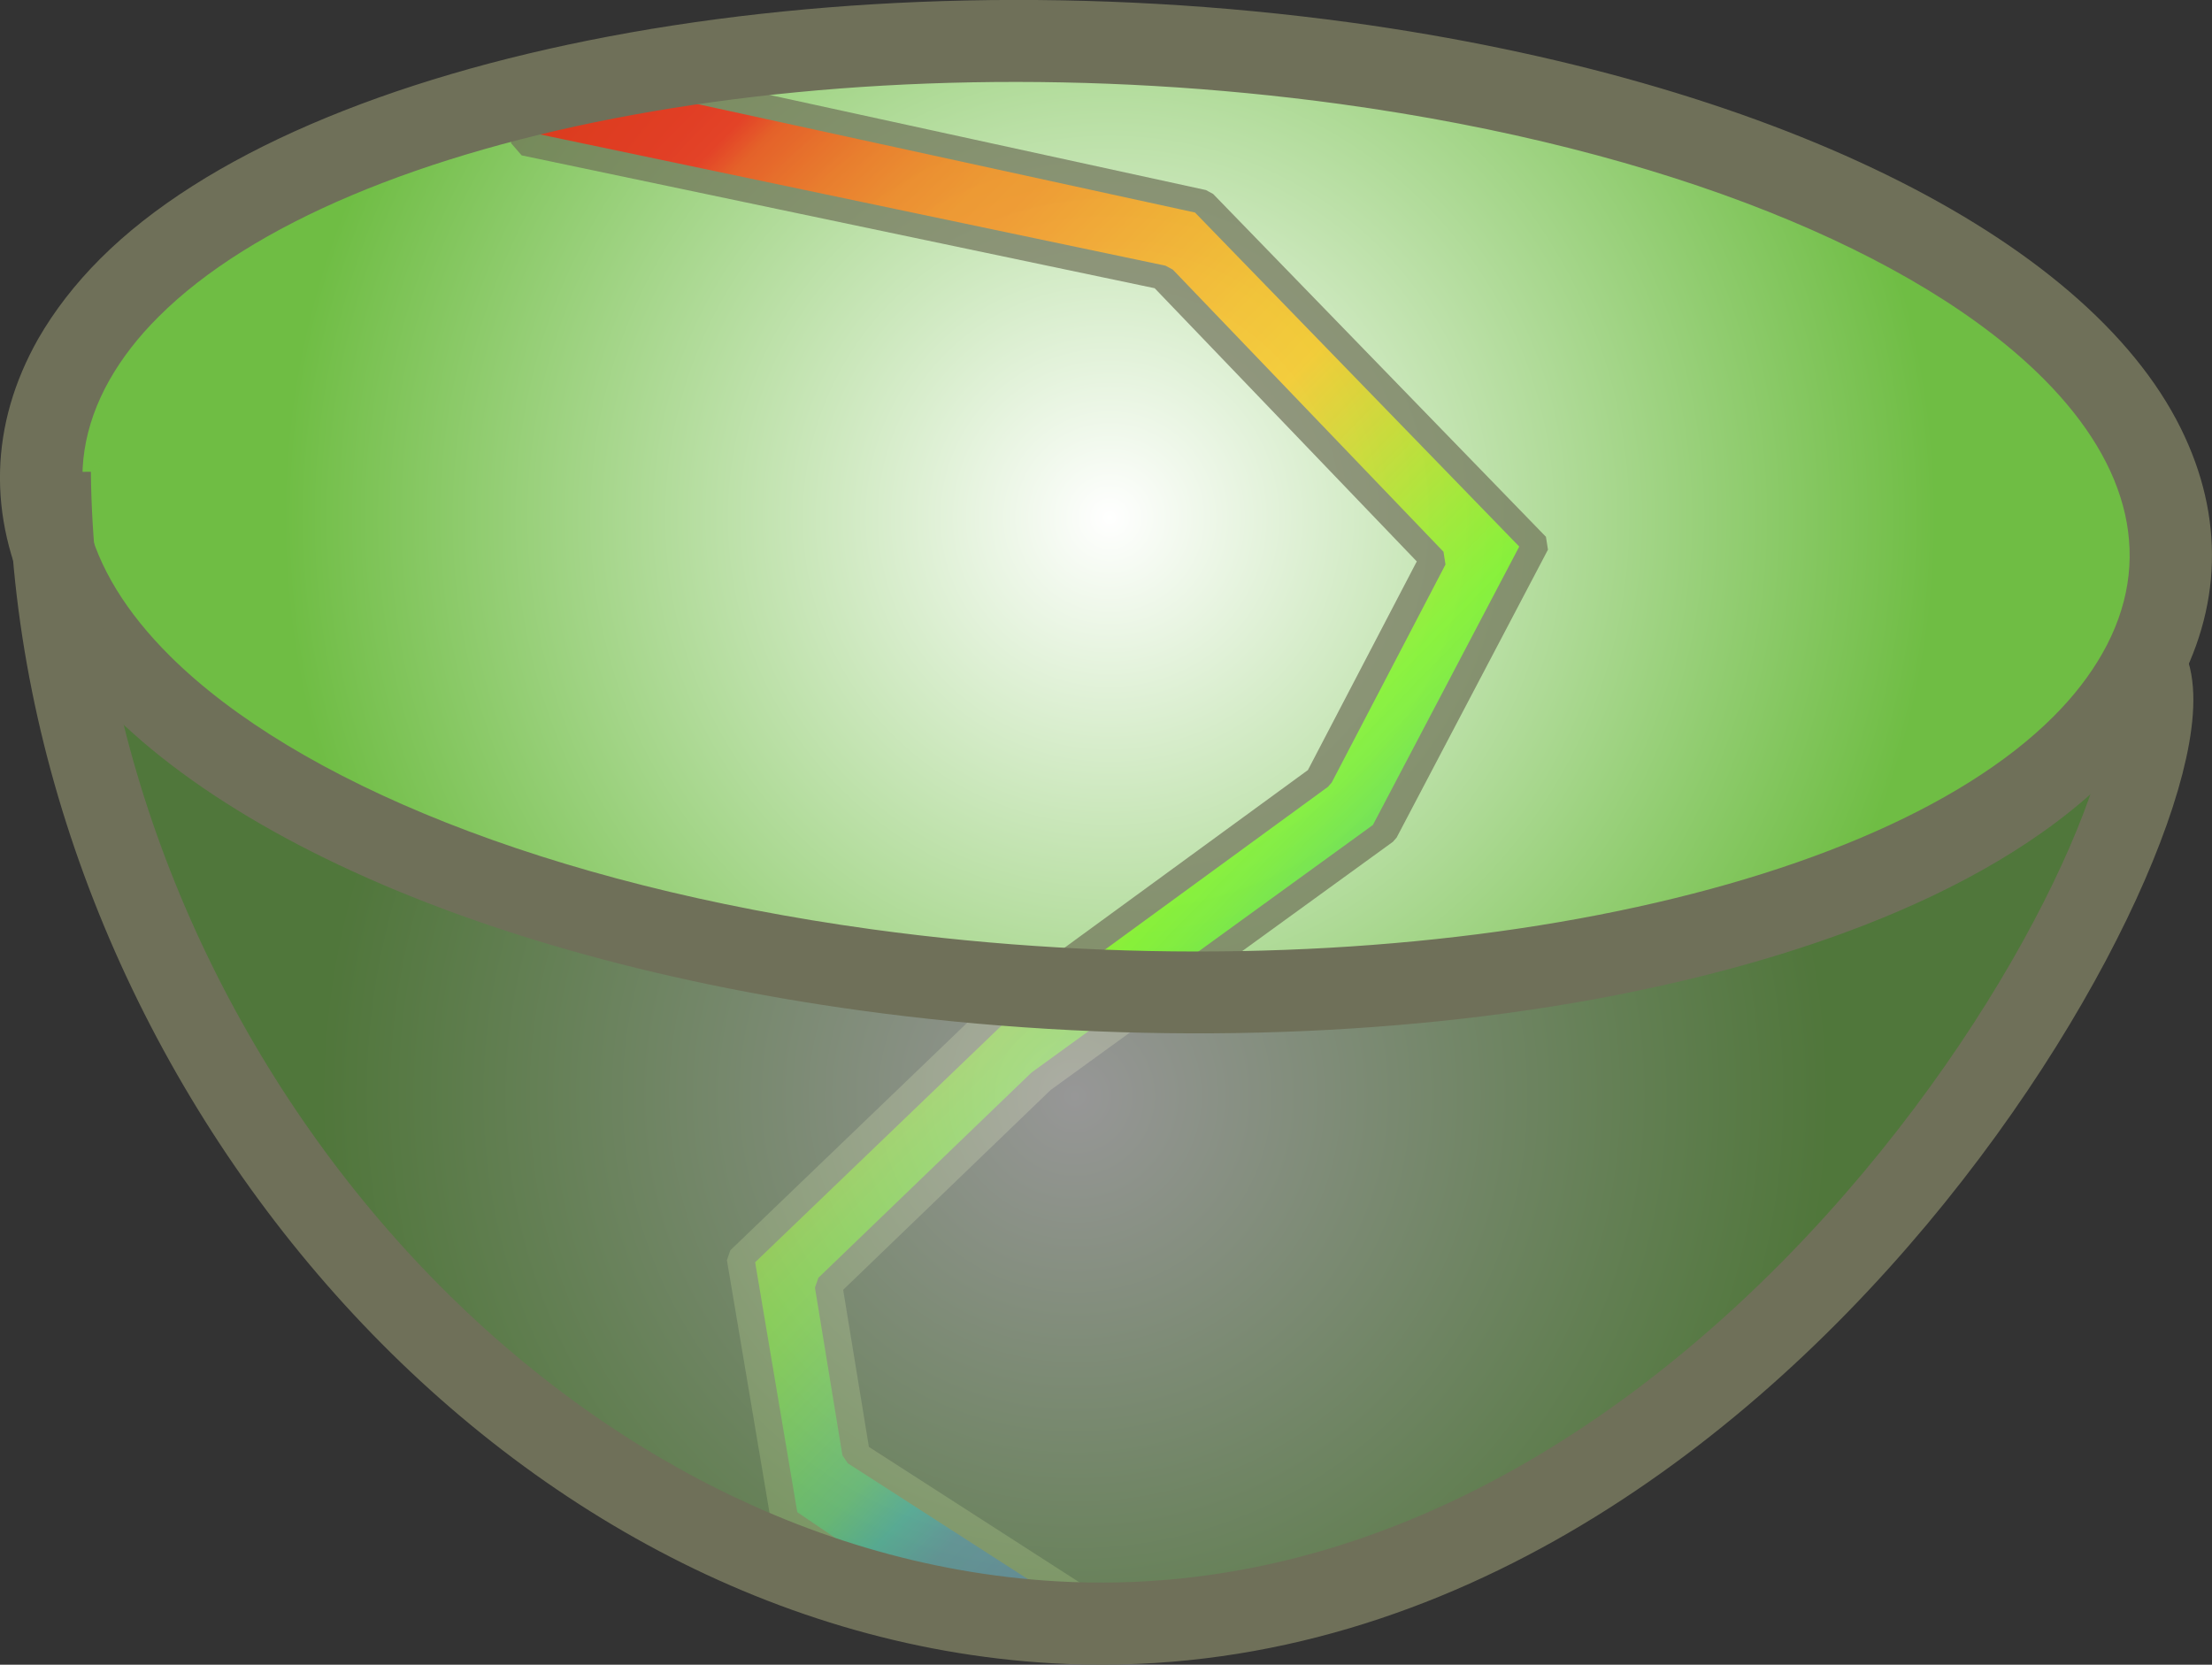 <?xml version="1.0" encoding="UTF-8" standalone="no"?>
<!-- Created with Inkscape (http://www.inkscape.org/) -->

<svg
   xmlns:dc="http://purl.org/dc/elements/1.1/"
   xmlns:cc="http://creativecommons.org/ns#"
   xmlns:rdf="http://www.w3.org/1999/02/22-rdf-syntax-ns#"
   xmlns:svg="http://www.w3.org/2000/svg"
   xmlns="http://www.w3.org/2000/svg"
   xmlns:xlink="http://www.w3.org/1999/xlink"
   xmlns:sodipodi="http://sodipodi.sourceforge.net/DTD/sodipodi-0.dtd"
   xmlns:inkscape="http://www.inkscape.org/namespaces/inkscape"
   width="26.944"
   height="20.28"
   id="svg2874"
   sodipodi:version="0.32"
   inkscape:version="0.48.2 r9819"
   version="1.0"
   sodipodi:docname="optim.svg">
  <rect width="100%" height="100%" fill="#333333" stroke="none"/>
  <defs
     id="defs2876">
    <radialGradient
       id="XMLID_73_"
       cx="306.455"
       cy="193.032"
       r="9.777"
       gradientUnits="userSpaceOnUse">
      <stop
         offset="0"
         style="stop-color:#FFFFFF"
         id="stop447" />
      <stop
         offset="1"
         style="stop-color:#6FBD44"
         id="stop449" />
    </radialGradient>
    <radialGradient
       id="XMLID_72_"
       cx="306.836"
       cy="193.025"
       r="9.915"
       gradientUnits="userSpaceOnUse">
      <stop
         offset="0"
         style="stop-color:#FFFFFF"
         id="stop440" />
      <stop
         offset="1"
         style="stop-color:#6FBD44"
         id="stop442" />
    </radialGradient>
    <radialGradient
       id="XMLID_71_"
       cx="306.739"
       cy="192.936"
       r="9.678"
       gradientUnits="userSpaceOnUse">
      <stop
         offset="0"
         style="stop-color:#FFFFFF"
         id="stop431" />
      <stop
         offset="1"
         style="stop-color:#6FBD44"
         id="stop433" />
    </radialGradient>
    <radialGradient
       id="XMLID_70_"
       cx="306.867"
       cy="192.989"
       r="10.092"
       gradientUnits="userSpaceOnUse">
      <stop
         offset="0"
         style="stop-color:#FFFFFF"
         id="stop424" />
      <stop
         offset="1"
         style="stop-color:#6FBD44"
         id="stop426" />
    </radialGradient>
    <radialGradient
       id="XMLID_69_"
       cx="306.83"
       cy="193.123"
       r="9.918"
       gradientUnits="userSpaceOnUse">
      <stop
         offset="0"
         style="stop-color:#FFFFFF"
         id="stop417" />
      <stop
         offset="1"
         style="stop-color:#6FBD44"
         id="stop419" />
    </radialGradient>
    <linearGradient
       id="XMLID_68_"
       gradientUnits="userSpaceOnUse"
       x1="381.089"
       y1="192.583"
       x2="389.742"
       y2="192.583">
      <stop
         offset="0"
         style="stop-color:#D1F0C2"
         id="stop399" />
      <stop
         offset="1"
         style="stop-color:#6FBD44"
         id="stop401" />
    </linearGradient>
    <linearGradient
       id="XMLID_67_"
       gradientUnits="userSpaceOnUse"
       x1="371.854"
       y1="188.633"
       x2="376.177"
       y2="188.633">
      <stop
         offset="0"
         style="stop-color:#D1F0C2"
         id="stop388" />
      <stop
         offset="1"
         style="stop-color:#6FBD44"
         id="stop390" />
    </linearGradient>
    <radialGradient
       id="XMLID_66_"
       cx="233.733"
       cy="200.535"
       r="8.702"
       gradientTransform="matrix(0.966,0,0,0.946,8.854,3.71)"
       gradientUnits="userSpaceOnUse">
      <stop
         offset="0"
         style="stop-color:#FFFFFF"
         id="stop363" />
      <stop
         offset="1"
         style="stop-color:#6FBD44"
         id="stop365" />
    </radialGradient>
    <radialGradient
       id="XMLID_65_"
       cx="451.755"
       cy="183.988"
       r="1.536"
       gradientUnits="userSpaceOnUse">
      <stop
         offset="0"
         style="stop-color:#FFFFFF"
         id="stop350" />
      <stop
         offset="1"
         style="stop-color:#6FBD44"
         id="stop352" />
    </radialGradient>
    <radialGradient
       id="XMLID_64_"
       cx="451.399"
       cy="203.664"
       r="1.536"
       gradientUnits="userSpaceOnUse">
      <stop
         offset="0"
         style="stop-color:#FFFFFF"
         id="stop343" />
      <stop
         offset="1"
         style="stop-color:#6FBD44"
         id="stop345" />
    </radialGradient>
    <radialGradient
       id="XMLID_63_"
       cx="462.086"
       cy="193.486"
       r="1.537"
       gradientTransform="matrix(0.946,0,0,1,24.099,0)"
       gradientUnits="userSpaceOnUse">
      <stop
         offset="0"
         style="stop-color:#FFFFFF"
         id="stop336" />
      <stop
         offset="1"
         style="stop-color:#6FBD44"
         id="stop338" />
    </radialGradient>
    <radialGradient
       id="XMLID_62_"
       cx="440.995"
       cy="193.486"
       r="1.537"
       gradientTransform="matrix(0.946,0,0,1,24.099,0)"
       gradientUnits="userSpaceOnUse">
      <stop
         offset="0"
         style="stop-color:#FFFFFF"
         id="stop329" />
      <stop
         offset="1"
         style="stop-color:#6FBD44"
         id="stop331" />
    </radialGradient>
    <radialGradient
       id="XMLID_61_"
       cx="446.771"
       cy="196.483"
       r="1.537"
       gradientUnits="userSpaceOnUse">
      <stop
         offset="0"
         style="stop-color:#FFFFFF"
         id="stop322" />
      <stop
         offset="1"
         style="stop-color:#6FBD44"
         id="stop324" />
    </radialGradient>
    <radialGradient
       id="XMLID_60_"
       cx="456.595"
       cy="196.484"
       r="1.536"
       gradientUnits="userSpaceOnUse">
      <stop
         offset="0"
         style="stop-color:#FFFFFF"
         id="stop315" />
      <stop
         offset="1"
         style="stop-color:#6FBD44"
         id="stop317" />
    </radialGradient>
    <radialGradient
       id="XMLID_59_"
       cx="456.347"
       cy="190.541"
       r="1.536"
       gradientUnits="userSpaceOnUse">
      <stop
         offset="0"
         style="stop-color:#FFFFFF"
         id="stop292" />
      <stop
         offset="1"
         style="stop-color:#6FBD44"
         id="stop294" />
    </radialGradient>
    <radialGradient
       id="XMLID_58_"
       cx="446.935"
       cy="190.541"
       r="1.536"
       gradientUnits="userSpaceOnUse">
      <stop
         offset="0"
         style="stop-color:#FFFFFF"
         id="stop285" />
      <stop
         offset="1"
         style="stop-color:#6FBD44"
         id="stop287" />
    </radialGradient>
    <radialGradient
       id="XMLID_57_"
       cx="461.332"
       cy="191.491"
       r="14.035"
       gradientTransform="matrix(0.985,0,0,1,-2.027,0)"
       gradientUnits="userSpaceOnUse">
      <stop
         offset="0"
         style="stop-color:#FFFFFF"
         id="stop270" />
      <stop
         offset="0.257"
         style="stop-color:#EAF3FB"
         id="stop272" />
      <stop
         offset="0.784"
         style="stop-color:#B6D5EF"
         id="stop274" />
      <stop
         offset="1"
         style="stop-color:#9EC8EA"
         id="stop276" />
    </radialGradient>
    <radialGradient
       id="XMLID_56_"
       cx="149.415"
       cy="221.566"
       r="5.14"
       gradientTransform="matrix(2.175,0,0,0.838,-161.661,12.539)"
       gradientUnits="userSpaceOnUse">
      <stop
         offset="0"
         style="stop-color:#FFFFFF"
         id="stop261" />
      <stop
         offset="1"
         style="stop-color:#6FBD44"
         id="stop263" />
    </radialGradient>
    <linearGradient
       id="XMLID_55_"
       gradientUnits="userSpaceOnUse"
       x1="152.136"
       y1="193.474"
       x2="174.738"
       y2="193.474">
      <stop
         offset="0"
         style="stop-color:#D1F0C2"
         id="stop254" />
      <stop
         offset="1"
         style="stop-color:#6FBD44"
         id="stop256" />
    </linearGradient>
    <linearGradient
       id="XMLID_54_"
       gradientUnits="userSpaceOnUse"
       x1="515.398"
       y1="270.419"
       x2="535.528"
       y2="270.419">
      <stop
         offset="0"
         style="stop-color:#D1F0C2"
         id="stop247" />
      <stop
         offset="1"
         style="stop-color:#66CC33"
         id="stop249" />
    </linearGradient>
    <linearGradient
       id="XMLID_53_"
       gradientUnits="userSpaceOnUse"
       x1="531.384"
       y1="260.961"
       x2="510.068"
       y2="260.961">
      <stop
         offset="0"
         style="stop-color:#D1F0C2"
         id="stop240" />
      <stop
         offset="1"
         style="stop-color:#66CC33"
         id="stop242" />
    </linearGradient>
    <radialGradient
       id="XMLID_52_"
       cx="586.572"
       cy="185.163"
       r="2.659"
       gradientUnits="userSpaceOnUse">
      <stop
         offset="0"
         style="stop-color:#FFFFFF"
         id="stop229" />
      <stop
         offset="0.2"
         style="stop-color:#F1F7FC"
         id="stop231" />
      <stop
         offset="0.575"
         style="stop-color:#CEE3F4"
         id="stop233" />
      <stop
         offset="1"
         style="stop-color:#9EC8EA"
         id="stop235" />
    </radialGradient>
    <radialGradient
       id="XMLID_51_"
       cx="594.315"
       cy="200.648"
       r="1.869"
       gradientUnits="userSpaceOnUse">
      <stop
         offset="0"
         style="stop-color:#FFFFFF"
         id="stop218" />
      <stop
         offset="0.155"
         style="stop-color:#F1F7FC"
         id="stop220" />
      <stop
         offset="0.446"
         style="stop-color:#CEE3F4"
         id="stop222" />
      <stop
         offset="0.775"
         style="stop-color:#9EC8EA"
         id="stop224" />
    </radialGradient>
    <radialGradient
       id="XMLID_50_"
       cx="600.536"
       cy="196.068"
       r="3.441"
       gradientUnits="userSpaceOnUse">
      <stop
         offset="0"
         style="stop-color:#FFFFFF"
         id="stop211" />
      <stop
         offset="1"
         style="stop-color:#6FBD44"
         id="stop213" />
    </radialGradient>
    <radialGradient
       id="XMLID_49_"
       cx="519.886"
       cy="199.722"
       r="2.221"
       gradientUnits="userSpaceOnUse">
      <stop
         offset="0"
         style="stop-color:#FFFFFF"
         id="stop198" />
      <stop
         offset="0.165"
         style="stop-color:#F1F7FC"
         id="stop200" />
      <stop
         offset="0.475"
         style="stop-color:#CEE3F4"
         id="stop202" />
      <stop
         offset="0.826"
         style="stop-color:#9EC8EA"
         id="stop204" />
    </radialGradient>
    <radialGradient
       id="XMLID_48_"
       cx="527.476"
       cy="194.163"
       r="3.876"
       gradientUnits="userSpaceOnUse">
      <stop
         offset="0"
         style="stop-color:#FFFFFF"
         id="stop191" />
      <stop
         offset="1"
         style="stop-color:#6FBD44"
         id="stop193" />
    </radialGradient>
    <radialGradient
       id="XMLID_47_"
       cx="518.751"
       cy="189.843"
       r="2.95"
       gradientUnits="userSpaceOnUse">
      <stop
         offset="0"
         style="stop-color:#FFFFFF"
         id="stop184" />
      <stop
         offset="1"
         style="stop-color:#9EC8EA"
         id="stop186" />
    </radialGradient>
    <radialGradient
       id="XMLID_46_"
       cx="451.181"
       cy="265.678"
       r="10.6"
       gradientUnits="userSpaceOnUse">
      <stop
         offset="0"
         style="stop-color:#FFFFFF"
         id="stop133" />
      <stop
         offset="0.2"
         style="stop-color:#F1F7FC"
         id="stop135" />
      <stop
         offset="0.575"
         style="stop-color:#CEE3F4"
         id="stop137" />
      <stop
         offset="1"
         style="stop-color:#9EC8EA"
         id="stop139" />
    </radialGradient>
    <radialGradient
       id="XMLID_45_"
       cx="165.002"
       cy="262.116"
       r="5.97"
       gradientUnits="userSpaceOnUse">
      <stop
         offset="0"
         style="stop-color:#FFFFFF"
         id="stop120" />
      <stop
         offset="0.2"
         style="stop-color:#F1F7FC"
         id="stop122" />
      <stop
         offset="0.575"
         style="stop-color:#CEE3F4"
         id="stop124" />
      <stop
         offset="1"
         style="stop-color:#9EC8EA"
         id="stop126" />
    </radialGradient>
    <radialGradient
       id="XMLID_44_"
       cx="156.618"
       cy="271.38"
       r="7.96"
       gradientUnits="userSpaceOnUse">
      <stop
         offset="0"
         style="stop-color:#FFFFFF"
         id="stop109" />
      <stop
         offset="0.2"
         style="stop-color:#F1F7FC"
         id="stop111" />
      <stop
         offset="0.575"
         style="stop-color:#CEE3F4"
         id="stop113" />
      <stop
         offset="1"
         style="stop-color:#9EC8EA"
         id="stop115" />
    </radialGradient>
    <radialGradient
       id="XMLID_43_"
       cx="163.178"
       cy="265.709"
       r="7.309"
       gradientUnits="userSpaceOnUse">
      <stop
         offset="0"
         style="stop-color:#CCEBFF"
         id="stop98" />
      <stop
         offset="0.402"
         style="stop-color:#91C2E8"
         id="stop100" />
      <stop
         offset="0.803"
         style="stop-color:#5D9CD4"
         id="stop102" />
      <stop
         offset="1"
         style="stop-color:#488ECC"
         id="stop104" />
    </radialGradient>
    <radialGradient
       id="XMLID_42_"
       cx="161.87"
       cy="266.761"
       r="10.078"
       gradientUnits="userSpaceOnUse">
      <stop
         offset="0"
         style="stop-color:#FFFFFF"
         id="stop89" />
      <stop
         offset="1"
         style="stop-color:#6FBD44"
         id="stop91" />
    </radialGradient>
    <radialGradient
       id="XMLID_41_"
       cx="166.569"
       cy="262.398"
       r="9.171"
       gradientUnits="userSpaceOnUse">
      <stop
         offset="0"
         style="stop-color:#FFFFFF"
         id="stop78" />
      <stop
         offset="1"
         style="stop-color:#6FBD44"
         id="stop80" />
    </radialGradient>
    <radialGradient
       id="XMLID_40_"
       cx="231.148"
       cy="265.818"
       r="3.655"
       gradientUnits="userSpaceOnUse">
      <stop
         offset="0"
         style="stop-color:#FFFFFF"
         id="stop37" />
      <stop
         offset="1"
         style="stop-color:#6FBD44"
         id="stop39" />
    </radialGradient>
    <radialGradient
       id="XMLID_39_"
       cx="305.857"
       cy="261.993"
       r="6.061"
       gradientUnits="userSpaceOnUse">
      <stop
         offset="0"
         style="stop-color:#FFFFFF"
         id="stop26" />
      <stop
         offset="1"
         style="stop-color:#6FBD44"
         id="stop28" />
    </radialGradient>
    <radialGradient
       id="XMLID_38_"
       cx="305.959"
       cy="264.379"
       r="14.026"
       gradientUnits="userSpaceOnUse">
      <stop
         offset="0"
         style="stop-color:#FFFFFF"
         id="stop15" />
      <stop
         offset="0.2"
         style="stop-color:#F1F7FC"
         id="stop17" />
      <stop
         offset="0.575"
         style="stop-color:#CEE3F4"
         id="stop19" />
      <stop
         offset="1"
         style="stop-color:#9EC8EA"
         id="stop21" />
    </radialGradient>
    <radialGradient
       gradientUnits="userSpaceOnUse"
       r="14.026"
       cy="264.379"
       cx="305.959"
       id="radialGradient3010">
      <stop
         id="stop3012"
         style="stop-color:#FFFFFF"
         offset="0" />
      <stop
         id="stop3014"
         style="stop-color:#F1F7FC"
         offset="0.2" />
      <stop
         id="stop3016"
         style="stop-color:#CEE3F4"
         offset="0.575" />
      <stop
         id="stop3018"
         style="stop-color:#9EC8EA"
         offset="1" />
    </radialGradient>
    <radialGradient
       gradientUnits="userSpaceOnUse"
       r="6.061"
       cy="261.993"
       cx="305.857"
       id="radialGradient3021">
      <stop
         id="stop3023"
         style="stop-color:#FFFFFF"
         offset="0" />
      <stop
         id="stop3025"
         style="stop-color:#6FBD44"
         offset="1" />
    </radialGradient>
    <radialGradient
       gradientUnits="userSpaceOnUse"
       r="3.655"
       cy="265.818"
       cx="231.148"
       id="radialGradient3030">
      <stop
         id="stop3032"
         style="stop-color:#FFFFFF"
         offset="0" />
      <stop
         id="stop3034"
         style="stop-color:#6FBD44"
         offset="1" />
    </radialGradient>
    <radialGradient
       gradientUnits="userSpaceOnUse"
       r="3.441"
       cy="196.068"
       cx="600.536"
       id="radialGradient3162">
      <stop
         id="stop3164"
         style="stop-color:#FFFFFF"
         offset="0" />
      <stop
         id="stop3166"
         style="stop-color:#6FBD44"
         offset="1" />
    </radialGradient>
    <radialGradient
       gradientUnits="userSpaceOnUse"
       r="1.869"
       cy="200.648"
       cx="594.315"
       id="radialGradient3169">
      <stop
         id="stop3171"
         style="stop-color:#FFFFFF"
         offset="0" />
      <stop
         id="stop3173"
         style="stop-color:#F1F7FC"
         offset="0.155" />
      <stop
         id="stop3175"
         style="stop-color:#CEE3F4"
         offset="0.446" />
      <stop
         id="stop3177"
         style="stop-color:#9EC8EA"
         offset="0.775" />
    </radialGradient>
    <radialGradient
       gradientUnits="userSpaceOnUse"
       r="2.659"
       cy="185.163"
       cx="586.572"
       id="radialGradient3180">
      <stop
         id="stop3182"
         style="stop-color:#FFFFFF"
         offset="0" />
      <stop
         id="stop3184"
         style="stop-color:#F1F7FC"
         offset="0.2" />
      <stop
         id="stop3186"
         style="stop-color:#CEE3F4"
         offset="0.575" />
      <stop
         id="stop3188"
         style="stop-color:#9EC8EA"
         offset="1" />
    </radialGradient>
    <linearGradient
       y2="260.961"
       x2="510.068"
       y1="260.961"
       x1="531.384"
       gradientUnits="userSpaceOnUse"
       id="linearGradient3191">
      <stop
         id="stop3193"
         style="stop-color:#D1F0C2"
         offset="0" />
      <stop
         id="stop3195"
         style="stop-color:#66CC33"
         offset="1" />
    </linearGradient>
    <linearGradient
       y2="270.419"
       x2="535.528"
       y1="270.419"
       x1="515.398"
       gradientUnits="userSpaceOnUse"
       id="linearGradient3198">
      <stop
         id="stop3200"
         style="stop-color:#D1F0C2"
         offset="0" />
      <stop
         id="stop3202"
         style="stop-color:#66CC33"
         offset="1" />
    </linearGradient>
    <linearGradient
       y2="193.474"
       x2="174.738"
       y1="193.474"
       x1="152.136"
       gradientUnits="userSpaceOnUse"
       id="linearGradient3205">
      <stop
         id="stop3207"
         style="stop-color:#D1F0C2"
         offset="0" />
      <stop
         id="stop3209"
         style="stop-color:#6FBD44"
         offset="1" />
    </linearGradient>
    <radialGradient
       gradientUnits="userSpaceOnUse"
       gradientTransform="matrix(2.175,0,0,0.838,-161.661,12.539)"
       r="5.14"
       cy="221.566"
       cx="149.415"
       id="radialGradient3212">
      <stop
         id="stop3214"
         style="stop-color:#FFFFFF"
         offset="0" />
      <stop
         id="stop3216"
         style="stop-color:#6FBD44"
         offset="1" />
    </radialGradient>
    <radialGradient
       gradientUnits="userSpaceOnUse"
       r="1.536"
       cy="190.541"
       cx="446.935"
       id="radialGradient3233">
      <stop
         id="stop3235"
         style="stop-color:#FFFFFF"
         offset="0" />
      <stop
         id="stop3237"
         style="stop-color:#6FBD44"
         offset="1" />
    </radialGradient>
    <radialGradient
       gradientUnits="userSpaceOnUse"
       r="1.536"
       cy="190.541"
       cx="456.347"
       id="radialGradient3240">
      <stop
         id="stop3242"
         style="stop-color:#FFFFFF"
         offset="0" />
      <stop
         id="stop3244"
         style="stop-color:#6FBD44"
         offset="1" />
    </radialGradient>
    <radialGradient
       gradientUnits="userSpaceOnUse"
       r="1.536"
       cy="196.484"
       cx="456.595"
       id="radialGradient3255">
      <stop
         id="stop3257"
         style="stop-color:#FFFFFF"
         offset="0" />
      <stop
         id="stop3259"
         style="stop-color:#6FBD44"
         offset="1" />
    </radialGradient>
    <radialGradient
       gradientUnits="userSpaceOnUse"
       r="1.537"
       cy="196.483"
       cx="446.771"
       id="radialGradient3262">
      <stop
         id="stop3264"
         style="stop-color:#FFFFFF"
         offset="0" />
      <stop
         id="stop3266"
         style="stop-color:#6FBD44"
         offset="1" />
    </radialGradient>
    <radialGradient
       gradientUnits="userSpaceOnUse"
       gradientTransform="matrix(0.946,0,0,1,24.099,0)"
       r="1.537"
       cy="193.486"
       cx="440.995"
       id="radialGradient3269">
      <stop
         id="stop3271"
         style="stop-color:#FFFFFF"
         offset="0" />
      <stop
         id="stop3273"
         style="stop-color:#6FBD44"
         offset="1" />
    </radialGradient>
    <radialGradient
       gradientUnits="userSpaceOnUse"
       gradientTransform="matrix(0.946,0,0,1,24.099,0)"
       r="1.537"
       cy="193.486"
       cx="462.086"
       id="radialGradient3276">
      <stop
         id="stop3278"
         style="stop-color:#FFFFFF"
         offset="0" />
      <stop
         id="stop3280"
         style="stop-color:#6FBD44"
         offset="1" />
    </radialGradient>
    <radialGradient
       gradientUnits="userSpaceOnUse"
       r="1.536"
       cy="203.664"
       cx="451.399"
       id="radialGradient3283">
      <stop
         id="stop3285"
         style="stop-color:#FFFFFF"
         offset="0" />
      <stop
         id="stop3287"
         style="stop-color:#6FBD44"
         offset="1" />
    </radialGradient>
    <radialGradient
       gradientUnits="userSpaceOnUse"
       r="1.536"
       cy="183.988"
       cx="451.755"
       id="radialGradient3290">
      <stop
         id="stop3292"
         style="stop-color:#FFFFFF"
         offset="0" />
      <stop
         id="stop3294"
         style="stop-color:#6FBD44"
         offset="1" />
    </radialGradient>
    <linearGradient
       id="linearGradient3316"
       gradientUnits="userSpaceOnUse"
       x1="371.854"
       y1="188.633"
       x2="376.177"
       y2="188.633">
      <stop
         offset="0"
         style="stop-color:#D1F0C2"
         id="stop3318" />
      <stop
         offset="1"
         style="stop-color:#6FBD44"
         id="stop3320" />
    </linearGradient>
    <linearGradient
       id="linearGradient3325"
       gradientUnits="userSpaceOnUse"
       x1="381.089"
       y1="192.583"
       x2="389.742"
       y2="192.583">
      <stop
         offset="0"
         style="stop-color:#D1F0C2"
         id="stop3327" />
      <stop
         offset="1"
         style="stop-color:#6FBD44"
         id="stop3329" />
    </linearGradient>
    <radialGradient
       id="radialGradient3300"
       cx="233.733"
       cy="200.535"
       r="8.702"
       gradientTransform="matrix(0.966,0,0,0.946,8.854,3.71)"
       gradientUnits="userSpaceOnUse">
      <stop
         offset="0"
         style="stop-color:#FFFFFF"
         id="stop3302" />
      <stop
         offset="1"
         style="stop-color:#6FBD44"
         id="stop3304" />
    </radialGradient>
    <radialGradient
       id="radialGradient3220"
       cx="461.332"
       cy="191.491"
       r="14.035"
       gradientTransform="matrix(0.985,0,0,1,-2.027,0)"
       gradientUnits="userSpaceOnUse">
      <stop
         offset="0"
         style="stop-color:#FFFFFF"
         id="stop3222" />
      <stop
         offset="0.257"
         style="stop-color:#EAF3FB"
         id="stop3224" />
      <stop
         offset="0.784"
         style="stop-color:#B6D5EF"
         id="stop3226" />
      <stop
         offset="1"
         style="stop-color:#9EC8EA"
         id="stop3228" />
    </radialGradient>
    <radialGradient
       id="radialGradient3136"
       cx="518.751"
       cy="189.843"
       r="2.95"
       gradientUnits="userSpaceOnUse">
      <stop
         offset="0"
         style="stop-color:#FFFFFF"
         id="stop3138" />
      <stop
         offset="1"
         style="stop-color:#9EC8EA"
         id="stop3140" />
    </radialGradient>
    <radialGradient
       id="radialGradient3143"
       cx="527.476"
       cy="194.163"
       r="3.876"
       gradientUnits="userSpaceOnUse">
      <stop
         offset="0"
         style="stop-color:#FFFFFF"
         id="stop3145" />
      <stop
         offset="1"
         style="stop-color:#6FBD44"
         id="stop3147" />
    </radialGradient>
    <radialGradient
       id="radialGradient3150"
       cx="519.886"
       cy="199.722"
       r="2.221"
       gradientUnits="userSpaceOnUse">
      <stop
         offset="0"
         style="stop-color:#FFFFFF"
         id="stop3152" />
      <stop
         offset="0.165"
         style="stop-color:#F1F7FC"
         id="stop3154" />
      <stop
         offset="0.475"
         style="stop-color:#CEE3F4"
         id="stop3156" />
      <stop
         offset="0.826"
         style="stop-color:#9EC8EA"
         id="stop3158" />
    </radialGradient>
    <radialGradient
       id="radialGradient3105"
       cx="451.181"
       cy="265.678"
       r="10.6"
       gradientUnits="userSpaceOnUse">
      <stop
         offset="0"
         style="stop-color:#FFFFFF"
         id="stop3107" />
      <stop
         offset="0.2"
         style="stop-color:#F1F7FC"
         id="stop3109" />
      <stop
         offset="0.575"
         style="stop-color:#CEE3F4"
         id="stop3111" />
      <stop
         offset="1"
         style="stop-color:#9EC8EA"
         id="stop3113" />
    </radialGradient>
    <radialGradient
       id="radialGradient3071"
       cx="163.178"
       cy="265.709"
       r="7.309"
       gradientUnits="userSpaceOnUse">
      <stop
         offset="0"
         style="stop-color:#CCEBFF"
         id="stop3073" />
      <stop
         offset="0.402"
         style="stop-color:#91C2E8"
         id="stop3075" />
      <stop
         offset="0.803"
         style="stop-color:#5D9CD4"
         id="stop3077" />
      <stop
         offset="1"
         style="stop-color:#488ECC"
         id="stop3079" />
    </radialGradient>
    <radialGradient
       id="radialGradient3082"
       cx="156.618"
       cy="271.38"
       r="7.96"
       gradientUnits="userSpaceOnUse">
      <stop
         offset="0"
         style="stop-color:#FFFFFF"
         id="stop3084" />
      <stop
         offset="0.2"
         style="stop-color:#F1F7FC"
         id="stop3086" />
      <stop
         offset="0.575"
         style="stop-color:#CEE3F4"
         id="stop3088" />
      <stop
         offset="1"
         style="stop-color:#9EC8EA"
         id="stop3090" />
    </radialGradient>
    <radialGradient
       id="radialGradient3093"
       cx="165.002"
       cy="262.116"
       r="5.97"
       gradientUnits="userSpaceOnUse">
      <stop
         offset="0"
         style="stop-color:#FFFFFF"
         id="stop3095" />
      <stop
         offset="0.2"
         style="stop-color:#F1F7FC"
         id="stop3097" />
      <stop
         offset="0.575"
         style="stop-color:#CEE3F4"
         id="stop3099" />
      <stop
         offset="1"
         style="stop-color:#9EC8EA"
         id="stop3101" />
    </radialGradient>
    <radialGradient
       gradientUnits="userSpaceOnUse"
       r="10.078"
       cy="266.761"
       cx="161.87"
       id="radialGradient3063">
      <stop
         id="stop3065"
         style="stop-color:#FFFFFF"
         offset="0" />
      <stop
         id="stop3067"
         style="stop-color:#6FBD44"
         offset="1" />
    </radialGradient>
    <radialGradient
       gradientUnits="userSpaceOnUse"
       r="9.171"
       cy="262.398"
       cx="166.569"
       id="radialGradient3054">
      <stop
         id="stop3056"
         style="stop-color:#FFFFFF"
         offset="0" />
      <stop
         id="stop3058"
         style="stop-color:#6FBD44"
         offset="1" />
    </radialGradient>
    <radialGradient
       id="radialGradient3338"
       cx="306.83"
       cy="193.123"
       r="9.918"
       gradientUnits="userSpaceOnUse">
      <stop
         offset="0"
         style="stop-color:#FFFFFF"
         id="stop3340" />
      <stop
         offset="1"
         style="stop-color:#6FBD44"
         id="stop3342" />
    </radialGradient>
    <radialGradient
       id="radialGradient3345"
       cx="306.867"
       cy="192.989"
       r="10.092"
       gradientUnits="userSpaceOnUse">
      <stop
         offset="0"
         style="stop-color:#FFFFFF"
         id="stop3347" />
      <stop
         offset="1"
         style="stop-color:#6FBD44"
         id="stop3349" />
    </radialGradient>
    <radialGradient
       id="radialGradient3352"
       cx="306.739"
       cy="192.936"
       r="9.678"
       gradientUnits="userSpaceOnUse">
      <stop
         offset="0"
         style="stop-color:#FFFFFF"
         id="stop3354" />
      <stop
         offset="1"
         style="stop-color:#6FBD44"
         id="stop3356" />
    </radialGradient>
    <radialGradient
       id="radialGradient3360"
       cx="306.836"
       cy="193.025"
       r="9.915"
       gradientUnits="userSpaceOnUse">
      <stop
         offset="0"
         style="stop-color:#FFFFFF"
         id="stop3362" />
      <stop
         offset="1"
         style="stop-color:#6FBD44"
         id="stop3364" />
    </radialGradient>
    <radialGradient
       id="radialGradient3367"
       cx="306.455"
       cy="193.032"
       r="9.777"
       gradientUnits="userSpaceOnUse">
      <stop
         offset="0"
         style="stop-color:#FFFFFF"
         id="stop3369" />
      <stop
         offset="1"
         style="stop-color:#6FBD44"
         id="stop3371" />
    </radialGradient>
    <radialGradient
       inkscape:collect="always"
       xlink:href="#XMLID_42_"
       id="radialGradient8531"
       gradientUnits="userSpaceOnUse"
       gradientTransform="matrix(-0.707,0.707,-0.707,-0.707,553.894,186.156)"
       cx="161.87"
       cy="266.761"
       r="10.078" />
    <radialGradient
       inkscape:collect="always"
       xlink:href="#XMLID_41_-6"
       id="radialGradient8535-7"
       gradientUnits="userSpaceOnUse"
       gradientTransform="matrix(-0.707,0.707,-0.707,-0.707,553.894,186.156)"
       cx="166.569"
       cy="262.398"
       r="9.171" />
    <radialGradient
       id="XMLID_41_-6"
       cx="166.569"
       cy="262.398"
       r="9.171"
       gradientUnits="userSpaceOnUse">
      <stop
         offset="0"
         style="stop-color:#FFFFFF"
         id="stop78-2" />
      <stop
         offset="1"
         style="stop-color:#6FBD44"
         id="stop80-7" />
    </radialGradient>
    <radialGradient
       inkscape:collect="always"
       xlink:href="#XMLID_41_-9"
       id="radialGradient8535-3"
       gradientUnits="userSpaceOnUse"
       gradientTransform="matrix(-0.707,0.707,-0.707,-0.707,553.894,186.156)"
       cx="166.569"
       cy="262.398"
       r="9.171" />
    <radialGradient
       id="XMLID_41_-9"
       cx="166.569"
       cy="262.398"
       r="9.171"
       gradientUnits="userSpaceOnUse">
      <stop
         offset="0"
         style="stop-color:#FFFFFF"
         id="stop78-9" />
      <stop
         offset="1"
         style="stop-color:#6FBD44"
         id="stop80-9" />
    </radialGradient>
    <radialGradient
       r="9.171"
       cy="262.517"
       cx="166.926"
       gradientTransform="matrix(-0.707,0.707,-0.707,-0.707,554.043,186.626)"
       gradientUnits="userSpaceOnUse"
       id="radialGradient8616"
       xlink:href="#XMLID_41_-9"
       inkscape:collect="always"
       fx="166.926"
       fy="262.517" />
    <radialGradient
       r="9.171"
       cy="262.517"
       cx="166.926"
       gradientTransform="matrix(-0.707,0.707,-0.707,-0.707,553.94,186.315)"
       gradientUnits="userSpaceOnUse"
       id="radialGradient8616-3"
       xlink:href="#XMLID_41_-9-7"
       inkscape:collect="always"
       fx="166.926"
       fy="262.517" />
    <radialGradient
       id="XMLID_41_-9-7"
       cx="166.569"
       cy="262.398"
       r="9.171"
       gradientUnits="userSpaceOnUse">
      <stop
         offset="0"
         style="stop-color:#FFFFFF"
         id="stop78-9-8" />
      <stop
         offset="1"
         style="stop-color:#6FBD44"
         id="stop80-9-8" />
    </radialGradient>
    <linearGradient
       inkscape:collect="always"
       xlink:href="#XMLID_20_"
       id="linearGradient9784"
       gradientUnits="userSpaceOnUse"
       x1="422.849"
       y1="58.256"
       x2="443.072"
       y2="35.895"
       gradientTransform="matrix(0.688,-0.078,-0.078,0.415,136.44,67.423)" />
    <linearGradient
       y2="38.405"
       x2="442.7"
       y1="58.256"
       x1="422.849"
       gradientUnits="userSpaceOnUse"
       id="XMLID_20_">
      <stop
         id="stop6438"
         style="stop-color:#FF0000"
         offset="0" />
      <stop
         id="stop6440"
         style="stop-color:#FF0500"
         offset="0.028" />
      <stop
         id="stop6442"
         style="stop-color:#FF3000"
         offset="0.049" />
      <stop
         id="stop6444"
         style="stop-color:#FF5200"
         offset="0.092" />
      <stop
         id="stop6446"
         style="stop-color:#FF6B00"
         offset="0.133" />
      <stop
         id="stop6448"
         style="stop-color:#FF7A00"
         offset="0.17" />
      <stop
         id="stop6450"
         style="stop-color:#FF7F00"
         offset="0.201" />
      <stop
         id="stop6452"
         style="stop-color:#FF9200"
         offset="0.251" />
      <stop
         id="stop6454"
         style="stop-color:#FFB300"
         offset="0.35" />
      <stop
         id="stop6456"
         style="stop-color:#FFBF00"
         offset="0.404" />
      <stop
         id="stop6458"
         style="stop-color:#E3CA03"
         offset="0.439" />
      <stop
         id="stop6460"
         style="stop-color:#93EB0C"
         offset="0.542" />
      <stop
         id="stop6462"
         style="stop-color:#73F80F"
         offset="0.59" />
      <stop
         id="stop6464"
         style="stop-color:#6AF11D"
         offset="0.616" />
      <stop
         id="stop6466"
         style="stop-color:#54E041"
         offset="0.658" />
      <stop
         id="stop6468"
         style="stop-color:#2FC47B"
         offset="0.713" />
      <stop
         id="stop6470"
         style="stop-color:#00A0C6"
         offset="0.746" />
      <stop
         id="stop6472"
         style="stop-color:#1C64CB"
         offset="0.781" />
      <stop
         id="stop6474"
         style="stop-color:#4210D2"
         offset="1" />
    </linearGradient>
  </defs>
  <sodipodi:namedview
     inkscape:document-units="in"
     pagecolor="#ffffff"
     bordercolor="#666666"
     borderopacity="1.0"
     inkscape:pageopacity="0.0"
     inkscape:pageshadow="2"
     inkscape:zoom="1.49"
     inkscape:cx="15.722335"
     inkscape:cy="9.962203"
     inkscape:current-layer="layer1"
     id="namedview2878"
     width="600px"
     height="200px"
     inkscape:window-width="1188"
     inkscape:window-height="694"
     inkscape:window-x="40"
     inkscape:window-y="0"
     showgrid="false"
     inkscape:window-maximized="0"
     units="in"
     fit-margin-top="0"
     fit-margin-left="0"
     fit-margin-right="0"
     fit-margin-bottom="0" />
  <g
     inkscape:label="Layer 1"
     inkscape:groupmode="layer"
     id="layer1"
     transform="translate(-237.335,-105.695)">
    <path
       inkscape:connector-curvature="0"
       style="fill:url(#radialGradient8531)"
       id="path93"
       d="m 263.378,113.903 0,0 c 0.504,-0.889 0.529,-1.846 0.074,-2.767 -1.09,-2.204 -4.817,-3.994 -9.728,-4.67 -6.994,-0.958 -13.797,0.626 -15.489,3.606 -0.504,0.89 -0.529,1.848 -0.073,2.77 1.09,2.204 4.817,3.992 9.726,4.668 6.993,0.96 13.796,-0.624 15.49,-3.606 z" />
    <g
       style="opacity:0.7;stroke:#6f7059;stroke-opacity:1;stroke-width:0.282;stroke-miterlimit:0.01;stroke-dasharray:none"
       id="g6435"
       transform="matrix(-0.305,1.007,-1.151,-0.267,441.367,-302.273)">
      <linearGradient
         y2="38.405"
         x2="442.7"
         y1="58.256"
         x1="422.849"
         gradientUnits="userSpaceOnUse"
         id="linearGradient9818">
        <stop
           id="stop9820"
           style="stop-color:#FF0000"
           offset="0" />
        <stop
           id="stop9822"
           style="stop-color:#FF0500"
           offset="0.004" />
        <stop
           id="stop9824"
           style="stop-color:#FF3000"
           offset="0.049" />
        <stop
           id="stop9826"
           style="stop-color:#FF5200"
           offset="0.092" />
        <stop
           id="stop9828"
           style="stop-color:#FF6B00"
           offset="0.133" />
        <stop
           id="stop9830"
           style="stop-color:#FF7A00"
           offset="0.17" />
        <stop
           id="stop9832"
           style="stop-color:#FF7F00"
           offset="0.201" />
        <stop
           id="stop9834"
           style="stop-color:#FF9200"
           offset="0.251" />
        <stop
           id="stop9836"
           style="stop-color:#FFB300"
           offset="0.35" />
        <stop
           id="stop9838"
           style="stop-color:#FFBF00"
           offset="0.404" />
        <stop
           id="stop9840"
           style="stop-color:#E3CA03"
           offset="0.439" />
        <stop
           id="stop9842"
           style="stop-color:#93EB0C"
           offset="0.542" />
        <stop
           id="stop9844"
           style="stop-color:#73F80F"
           offset="0.59" />
        <stop
           id="stop9846"
           style="stop-color:#6AF11D"
           offset="0.616" />
        <stop
           id="stop9848"
           style="stop-color:#54E041"
           offset="0.665" />
        <stop
           id="stop9850"
           style="stop-color:#2FC47B"
           offset="0.732" />
        <stop
           id="stop9852"
           style="stop-color:#00A0C6"
           offset="0.808" />
        <stop
           id="stop9854"
           style="stop-color:#1C64CB"
           offset="0.892" />
        <stop
           id="stop9856"
           style="stop-color:#4210D2"
           offset="1" />
      </linearGradient>
      <path
         inkscape:connector-curvature="0"
         style="fill:url(#linearGradient9784);stroke:#6f7059;stroke-opacity:1;stroke-width:0.282;stroke-miterlimit:0.01;stroke-dasharray:none"
         id="path6476"
         d="m 436.638,52.502 -1.824,0.774 -2.87,-1.488 -3.711,-2.647 -3.651,-0.634 -3.003,4.318 0.085,5.68 c -0.058,0.866 0.328,1.355 1.035,1.196 l -0.159,-6.704 2.479,-3.521 2.763,0.472 3.535,2.504 3.417,1.777 2.828,-1.214 0.649,-1.537 0.086,-0.457 c 0.346,-1.026 -0.407,-1.866 -0.617,-1.166 z"
         sodipodi:nodetypes="cccccccccccccccccc" />
    </g>
    <path
       inkscape:connector-curvature="0"
       style="opacity:0.49;fill:url(#radialGradient8616)"
       id="path82-1"
       d="m 263.668,114.059 -0.433,-0.65 c 0.116,3.278 -8.022,4.903 -12.896,4.655 -4.08,-0.208 -13.319,-3.093 -11.744,-6.785 l -0.542,0.462 c -0.017,0.238 -0.352,5.873 4.684,10.4 6.597,5.928 12.998,2.076 15.444,0.145 3.789,-2.99 5.421,-8.014 5.489,-8.226 z"
       sodipodi:nodetypes="ccsccccc" />
    <path
       inkscape:connector-curvature="0"
       style="fill:#6f7059"
       id="path95"
       d="m 263.055,115.131 c 0.308,-0.308 0.563,-0.638 0.757,-0.981 0.591,-1.039 0.621,-2.158 0.088,-3.235 -1.161,-2.35 -5.035,-4.245 -10.108,-4.945 -6.3,-0.861 -12.707,0.349 -15.235,2.876 -0.307,0.307 -0.561,0.636 -0.757,0.977 -0.59,1.043 -0.619,2.162 -0.087,3.239 1.162,2.351 5.035,4.245 10.105,4.943 3.013,0.414 6.184,0.365 8.931,-0.136 1.991,-0.364 4.702,-1.135 6.305,-2.738 l 0,0 z m -0.818,-4.812 c 1.039,1.047 1.346,2.211 0.706,3.337 -0.153,0.269 -0.352,0.525 -0.595,0.768 -2.276,2.276 -8.333,3.423 -14.392,2.592 -3.953,-0.544 -7.02,-1.81 -8.548,-3.327 -1.063,-1.055 -1.382,-2.231 -0.737,-3.369 0.152,-0.267 0.351,-0.523 0.595,-0.766 2.275,-2.275 8.335,-3.42 14.392,-2.592 3.978,0.547 7.06,1.826 8.579,3.357 l 0,0 z" />
    <path
       style="fill:none;stroke:#6f7059;stroke-width:1px;stroke-linecap:butt;stroke-linejoin:miter;stroke-opacity:1"
       d="m 237.942,111.447 c 0.069,6.886 5.562,13.626 12.234,14.011 8.622,0.497 14.267,-10.352 13.26,-11.715"
       id="path8541"
       inkscape:connector-curvature="0"
       sodipodi:nodetypes="csc" />
  </g>
</svg>
